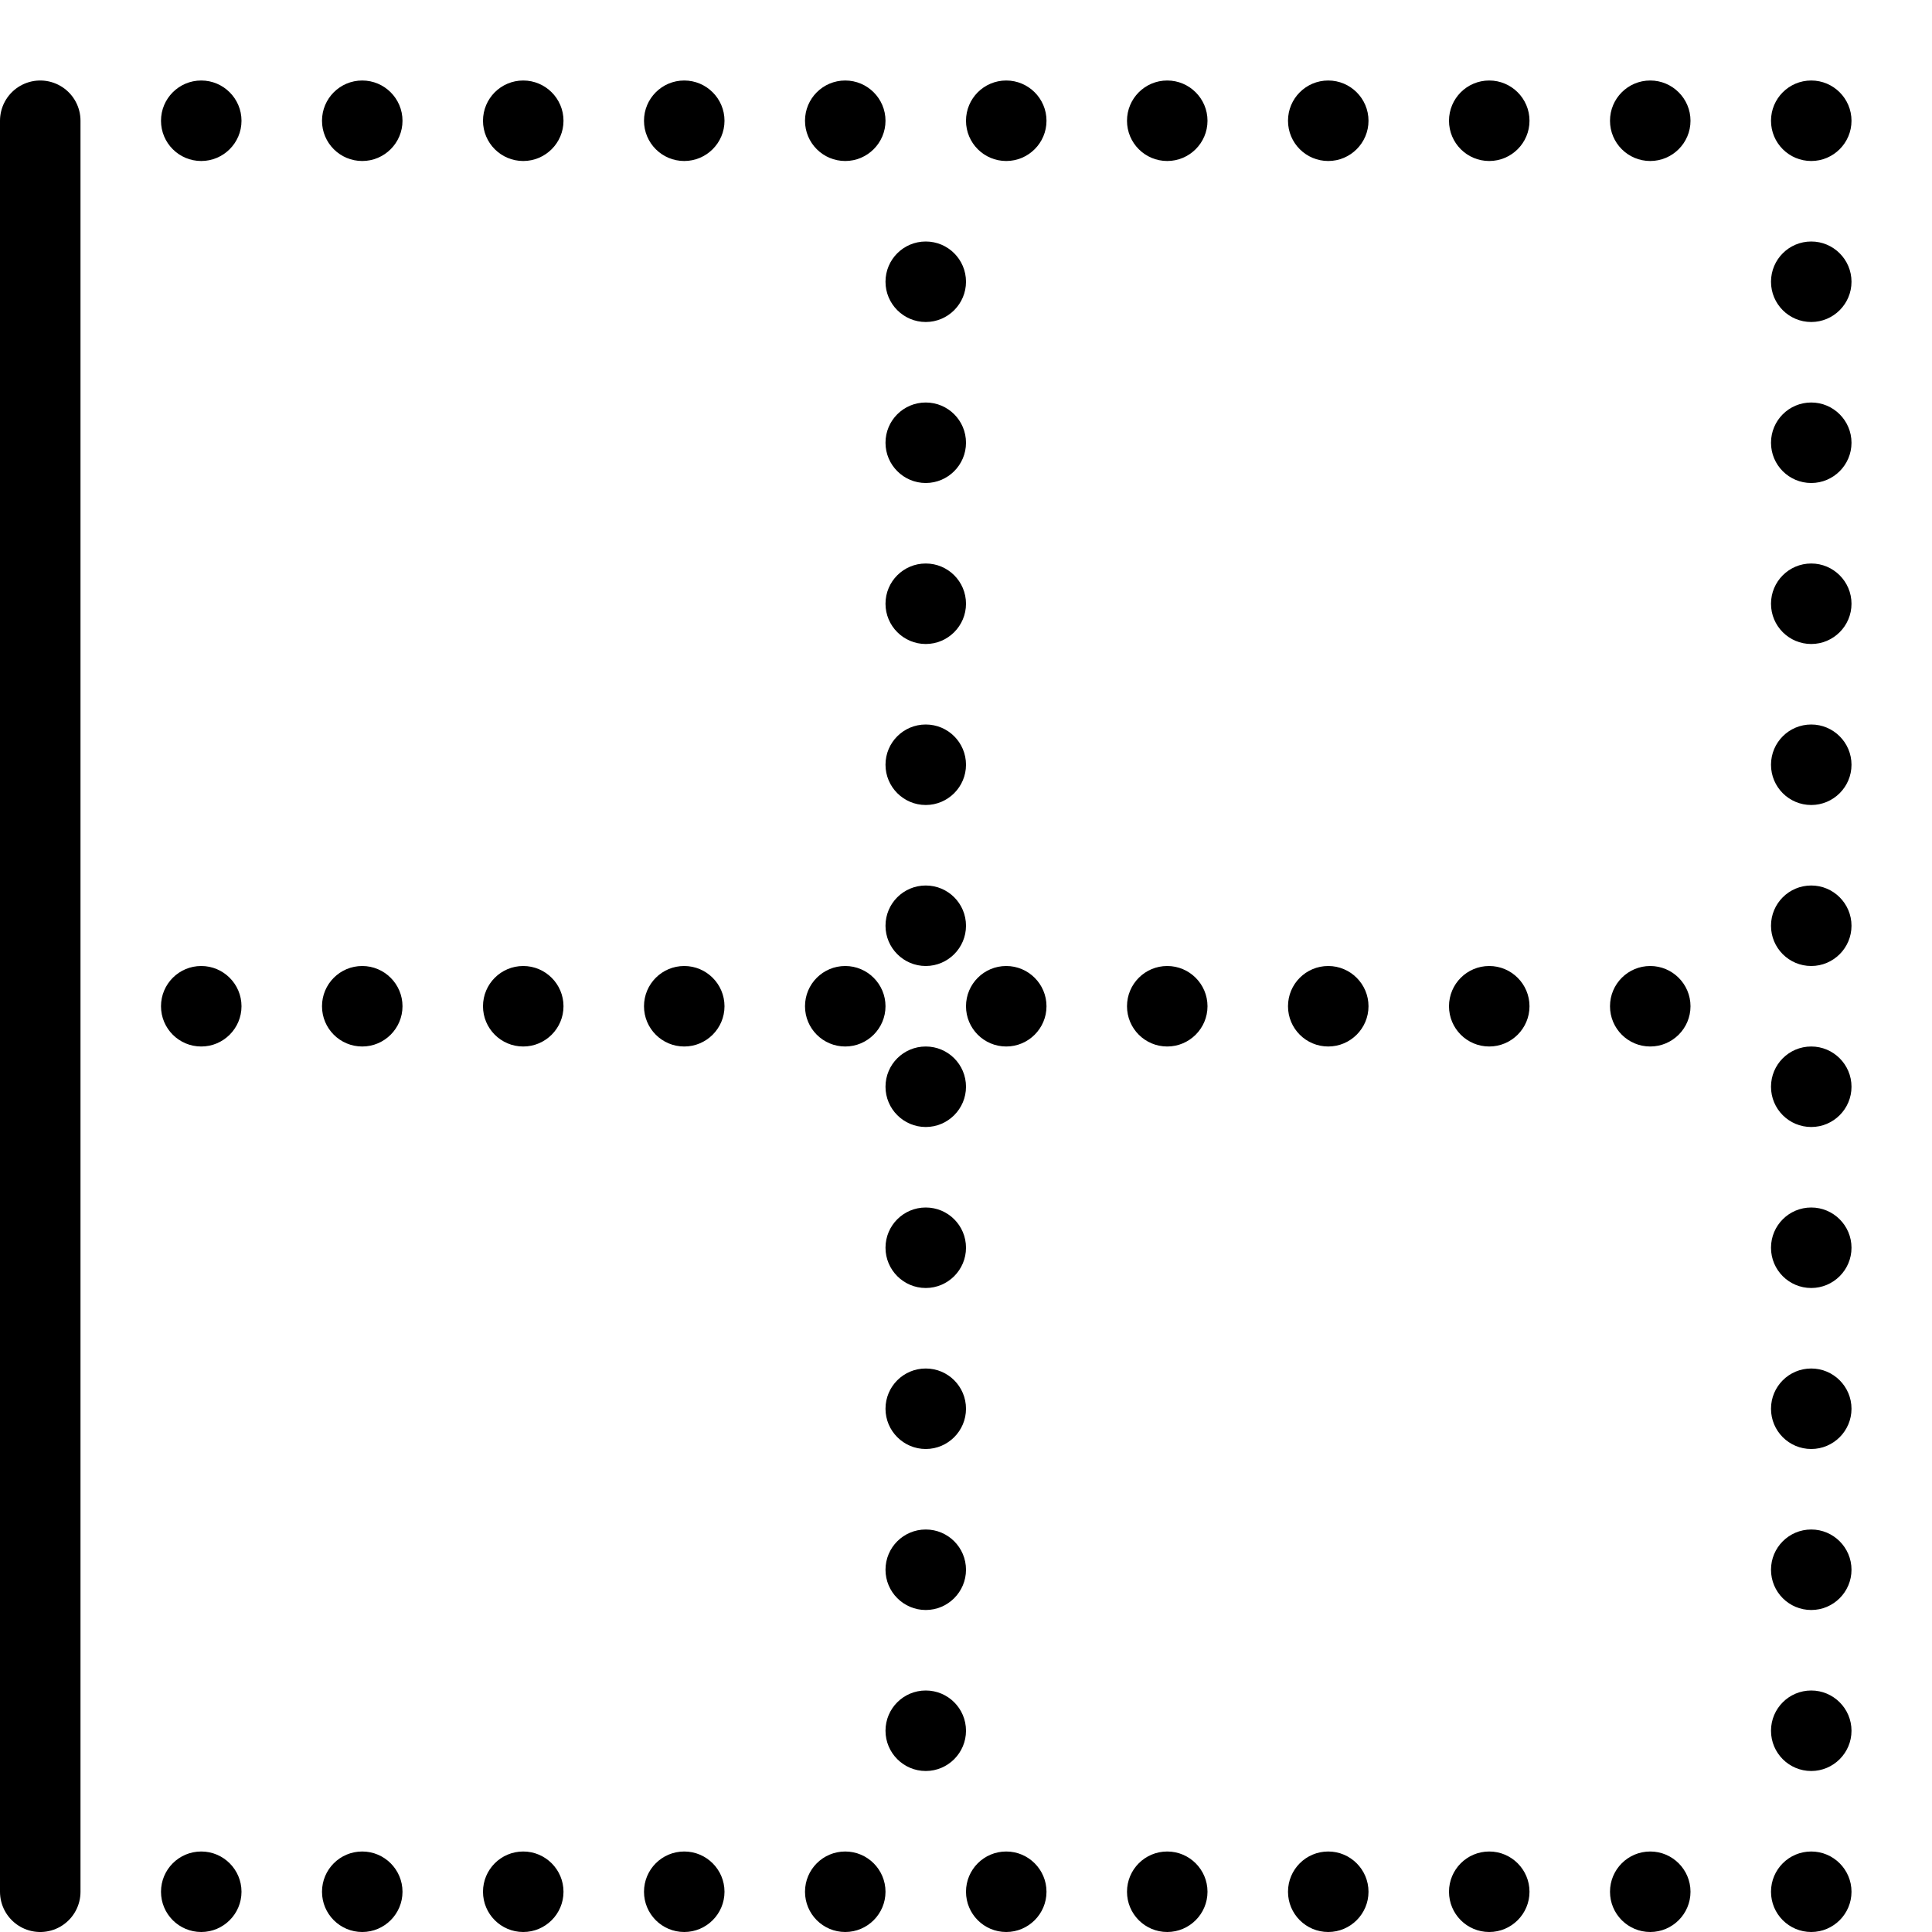 <?xml version="1.0" encoding="utf-8"?>
<!-- Generator: Adobe Illustrator 16.0.3, SVG Export Plug-In . SVG Version: 6.00 Build 0)  -->
<!DOCTYPE svg PUBLIC "-//W3C//DTD SVG 1.1//EN" "http://www.w3.org/Graphics/SVG/1.1/DTD/svg11.dtd">
<svg version="1.1" xmlns="http://www.w3.org/2000/svg" xmlns:xlink="http://www.w3.org/1999/xlink" x="0px" y="0px" width="24px"
	 height="24px" viewBox="0 0 24 24" enable-background="new 0 0 24 24" xml:space="preserve">
<g id="Outline_Icons">
	<g>
		<g>
			<g>
				<path d="M2.5,1C2.223,1,2,1.224,2,1.5S2.223,2,2.5,2C2.775,2,3,1.776,3,1.5S2.775,1,2.5,1L2.5,1z"/>
			</g>
		</g>
		<g>
			<g>
				<path d="M4.5,1C4.223,1,4,1.224,4,1.5S4.223,2,4.5,2C4.775,2,5,1.776,5,1.5S4.775,1,4.5,1L4.5,1z"/>
			</g>
		</g>
		<g>
			<g>
				<path d="M6.5,1C6.223,1,6,1.224,6,1.5S6.223,2,6.5,2C6.775,2,7,1.776,7,1.5S6.775,1,6.5,1L6.5,1z"/>
			</g>
		</g>
		<g>
			<g>
				<path d="M8.5,1C8.223,1,8,1.224,8,1.5S8.223,2,8.5,2C8.775,2,9,1.776,9,1.5S8.775,1,8.5,1L8.5,1z"/>
			</g>
		</g>
		<g>
			<g>
				<path d="M10.5,1C10.223,1,10,1.224,10,1.5S10.223,2,10.5,2C10.775,2,11,1.776,11,1.5S10.775,1,10.5,1L10.5,1z"/>
			</g>
		</g>
		<g>
			<g>
				<path d="M12.5,1C12.223,1,12,1.224,12,1.5S12.223,2,12.5,2C12.775,2,13,1.776,13,1.5S12.775,1,12.5,1L12.5,1z"/>
			</g>
		</g>
		<g>
			<g>
				<path d="M2.5,23C2.223,23,2,23.224,2,23.5S2.223,24,2.5,24C2.775,24,3,23.776,3,23.5S2.775,23,2.5,23L2.5,23z"/>
			</g>
		</g>
		<g>
			<g>
				<path d="M4.5,23C4.223,23,4,23.224,4,23.5S4.223,24,4.5,24C4.775,24,5,23.776,5,23.5S4.775,23,4.5,23L4.5,23z"/>
			</g>
		</g>
		<g>
			<g>
				<path d="M6.5,23C6.223,23,6,23.224,6,23.5S6.223,24,6.5,24C6.775,24,7,23.776,7,23.5S6.775,23,6.5,23L6.5,23z"/>
			</g>
		</g>
		<g>
			<g>
				<path d="M8.5,23C8.223,23,8,23.224,8,23.5S8.223,24,8.5,24C8.775,24,9,23.776,9,23.5S8.775,23,8.5,23L8.5,23z"/>
			</g>
		</g>
		<g>
			<g>
				<path d="M10.5,23c-0.277,0-0.5,0.224-0.5,0.5s0.223,0.5,0.5,0.5c0.275,0,0.5-0.224,0.5-0.5S10.775,23,10.5,23L10.5,23z"/>
			</g>
		</g>
		<g>
			<g>
				<path d="M12.5,23c-0.277,0-0.5,0.224-0.5,0.5s0.223,0.5,0.5,0.5c0.275,0,0.5-0.224,0.5-0.5S12.775,23,12.5,23L12.5,23z"/>
			</g>
		</g>
		<g>
			<g>
				<path d="M14.5,23c-0.277,0-0.5,0.224-0.5,0.5s0.223,0.5,0.5,0.5c0.275,0,0.5-0.224,0.5-0.5S14.775,23,14.5,23L14.5,23z"/>
			</g>
		</g>
		<g>
			<g>
				<path d="M16.5,23c-0.277,0-0.5,0.224-0.5,0.5s0.223,0.5,0.5,0.5c0.275,0,0.5-0.224,0.5-0.5S16.775,23,16.5,23L16.5,23z"/>
			</g>
		</g>
		<g>
			<g>
				<path d="M18.5,23c-0.277,0-0.5,0.224-0.5,0.5s0.223,0.5,0.5,0.5c0.275,0,0.5-0.224,0.5-0.5S18.775,23,18.5,23L18.5,23z"/>
			</g>
		</g>
		<g>
			<g>
				<path d="M20.5,23c-0.277,0-0.5,0.224-0.5,0.5s0.223,0.5,0.5,0.5c0.275,0,0.5-0.224,0.5-0.5S20.775,23,20.5,23L20.5,23z"/>
			</g>
		</g>
		<g>
			<g>
				<path d="M14.5,1C14.223,1,14,1.224,14,1.5S14.223,2,14.5,2C14.775,2,15,1.776,15,1.5S14.775,1,14.5,1L14.5,1z"/>
			</g>
		</g>
		<g>
			<g>
				<path d="M16.5,1C16.223,1,16,1.224,16,1.5S16.223,2,16.5,2C16.775,2,17,1.776,17,1.5S16.775,1,16.5,1L16.5,1z"/>
			</g>
		</g>
		<g>
			<g>
				<path d="M18.5,1C18.223,1,18,1.224,18,1.5S18.223,2,18.5,2C18.775,2,19,1.776,19,1.5S18.775,1,18.5,1L18.5,1z"/>
			</g>
		</g>
		<g>
			<g>
				<path d="M20.5,1C20.223,1,20,1.224,20,1.5S20.223,2,20.5,2C20.775,2,21,1.776,21,1.5S20.775,1,20.5,1L20.5,1z"/>
			</g>
		</g>
		<g>
			<g>
				<path d="M2.5,12C2.223,12,2,12.224,2,12.5S2.223,13,2.5,13C2.775,13,3,12.776,3,12.5S2.775,12,2.5,12L2.5,12z"/>
			</g>
		</g>
		<g>
			<g>
				<path d="M4.5,12C4.223,12,4,12.224,4,12.5S4.223,13,4.5,13C4.775,13,5,12.776,5,12.5S4.775,12,4.5,12L4.5,12z"/>
			</g>
		</g>
		<g>
			<g>
				<path d="M6.5,12C6.223,12,6,12.224,6,12.5S6.223,13,6.5,13C6.775,13,7,12.776,7,12.5S6.775,12,6.5,12L6.5,12z"/>
			</g>
		</g>
		<g>
			<g>
				<path d="M8.5,12C8.223,12,8,12.224,8,12.5S8.223,13,8.5,13C8.775,13,9,12.776,9,12.5S8.775,12,8.5,12L8.5,12z"/>
			</g>
		</g>
		<g>
			<g>
				<path d="M10.5,12c-0.277,0-0.5,0.224-0.5,0.5s0.223,0.5,0.5,0.5c0.275,0,0.5-0.224,0.5-0.5S10.775,12,10.5,12L10.5,12z"/>
			</g>
		</g>
		<g>
			<g>
				<path d="M12.5,12c-0.277,0-0.5,0.224-0.5,0.5s0.223,0.5,0.5,0.5c0.275,0,0.5-0.224,0.5-0.5S12.775,12,12.5,12L12.5,12z"/>
			</g>
		</g>
		<g>
			<g>
				<path d="M14.5,12c-0.277,0-0.5,0.224-0.5,0.5s0.223,0.5,0.5,0.5c0.275,0,0.5-0.224,0.5-0.5S14.775,12,14.5,12L14.5,12z"/>
			</g>
		</g>
		<g>
			<g>
				<path d="M16.5,12c-0.277,0-0.5,0.224-0.5,0.5s0.223,0.5,0.5,0.5c0.275,0,0.5-0.224,0.5-0.5S16.775,12,16.5,12L16.5,12z"/>
			</g>
		</g>
		<g>
			<g>
				<path d="M18.5,12c-0.277,0-0.5,0.224-0.5,0.5s0.223,0.5,0.5,0.5c0.275,0,0.5-0.224,0.5-0.5S18.775,12,18.5,12L18.5,12z"/>
			</g>
		</g>
		<g>
			<g>
				<path d="M20.5,12c-0.277,0-0.5,0.224-0.5,0.5s0.223,0.5,0.5,0.5c0.275,0,0.5-0.224,0.5-0.5S20.775,12,20.5,12L20.5,12z"/>
			</g>
		</g>
		<g>
			<g>
				<path d="M11.5,3C11.224,3,11,3.223,11,3.5C11,3.775,11.224,4,11.5,4S12,3.775,12,3.5C12,3.223,11.776,3,11.5,3L11.5,3z"/>
			</g>
		</g>
		<g>
			<g>
				<path d="M11.5,5C11.224,5,11,5.223,11,5.5C11,5.775,11.224,6,11.5,6S12,5.775,12,5.5C12,5.223,11.776,5,11.5,5L11.5,5z"/>
			</g>
		</g>
		<g>
			<g>
				<path d="M11.5,7C11.224,7,11,7.223,11,7.5C11,7.775,11.224,8,11.5,8S12,7.775,12,7.5C12,7.223,11.776,7,11.5,7L11.5,7z"/>
			</g>
		</g>
		<g>
			<g>
				<path d="M11.5,9C11.224,9,11,9.223,11,9.5c0,0.275,0.224,0.5,0.5,0.5S12,9.775,12,9.5C12,9.223,11.776,9,11.5,9L11.5,9z"/>
			</g>
		</g>
		<g>
			<g>
				<path d="M11.5,11c-0.276,0-0.5,0.223-0.5,0.5c0,0.275,0.224,0.5,0.5,0.5s0.5-0.225,0.5-0.5C12,11.223,11.776,11,11.5,11L11.5,11
					z"/>
			</g>
		</g>
		<g>
			<g>
				<path d="M11.5,13c-0.276,0-0.5,0.223-0.5,0.5c0,0.275,0.224,0.5,0.5,0.5s0.5-0.225,0.5-0.5C12,13.223,11.776,13,11.5,13L11.5,13
					z"/>
			</g>
		</g>
		<g>
			<g>
				<path d="M11.5,15c-0.276,0-0.5,0.223-0.5,0.5c0,0.275,0.224,0.5,0.5,0.5s0.5-0.225,0.5-0.5C12,15.223,11.776,15,11.5,15L11.5,15
					z"/>
			</g>
		</g>
		<g>
			<g>
				<path d="M11.5,17c-0.276,0-0.5,0.223-0.5,0.5c0,0.275,0.224,0.5,0.5,0.5s0.5-0.225,0.5-0.5C12,17.223,11.776,17,11.5,17L11.5,17
					z"/>
			</g>
		</g>
		<g>
			<g>
				<path d="M11.5,19c-0.276,0-0.5,0.223-0.5,0.5c0,0.275,0.224,0.5,0.5,0.5s0.5-0.225,0.5-0.5C12,19.223,11.776,19,11.5,19L11.5,19
					z"/>
			</g>
		</g>
		<g>
			<g>
				<path d="M11.5,21c-0.276,0-0.5,0.223-0.5,0.5c0,0.275,0.224,0.5,0.5,0.5s0.5-0.225,0.5-0.5C12,21.223,11.776,21,11.5,21L11.5,21
					z"/>
			</g>
		</g>
		<g>
			<g>
				<path d="M22.5,1C22.223,1,22,1.224,22,1.5S22.223,2,22.5,2C22.775,2,23,1.776,23,1.5S22.775,1,22.5,1L22.5,1z"/>
			</g>
		</g>
		<g>
			<g>
				<path d="M22.5,3C22.223,3,22,3.224,22,3.5S22.223,4,22.5,4C22.775,4,23,3.776,23,3.5S22.775,3,22.5,3L22.5,3z"/>
			</g>
		</g>
		<g>
			<g>
				<path d="M22.5,5C22.223,5,22,5.224,22,5.5S22.223,6,22.5,6C22.775,6,23,5.776,23,5.5S22.775,5,22.5,5L22.5,5z"/>
			</g>
		</g>
		<g>
			<g>
				<path d="M22.5,7C22.223,7,22,7.224,22,7.5S22.223,8,22.5,8C22.775,8,23,7.776,23,7.5S22.775,7,22.5,7L22.5,7z"/>
			</g>
		</g>
		<g>
			<g>
				<path d="M22.5,9C22.223,9,22,9.224,22,9.5s0.223,0.5,0.5,0.5c0.275,0,0.5-0.224,0.5-0.5S22.775,9,22.5,9L22.5,9z"/>
			</g>
		</g>
		<g>
			<g>
				<path d="M22.5,11c-0.277,0-0.5,0.224-0.5,0.5s0.223,0.5,0.5,0.5c0.275,0,0.5-0.224,0.5-0.5S22.775,11,22.5,11L22.5,11z"/>
			</g>
		</g>
		<g>
			<g>
				<path d="M22.5,13c-0.277,0-0.5,0.224-0.5,0.5s0.223,0.5,0.5,0.5c0.275,0,0.5-0.224,0.5-0.5S22.775,13,22.5,13L22.5,13z"/>
			</g>
		</g>
		<g>
			<g>
				<path d="M22.5,15c-0.277,0-0.5,0.224-0.5,0.5s0.223,0.5,0.5,0.5c0.275,0,0.5-0.224,0.5-0.5S22.775,15,22.5,15L22.5,15z"/>
			</g>
		</g>
		<g>
			<g>
				<path d="M22.5,17c-0.277,0-0.5,0.224-0.5,0.5s0.223,0.5,0.5,0.5c0.275,0,0.5-0.224,0.5-0.5S22.775,17,22.5,17L22.5,17z"/>
			</g>
		</g>
		<g>
			<g>
				<path d="M22.5,19c-0.277,0-0.5,0.224-0.5,0.5s0.223,0.5,0.5,0.5c0.275,0,0.5-0.224,0.5-0.5S22.775,19,22.5,19L22.5,19z"/>
			</g>
		</g>
		<g>
			<g>
				<path d="M22.5,21c-0.277,0-0.5,0.224-0.5,0.5s0.223,0.5,0.5,0.5c0.275,0,0.5-0.224,0.5-0.5S22.775,21,22.5,21L22.5,21z"/>
			</g>
		</g>
		<g>
			<g>
				<path d="M22.5,23c-0.277,0-0.5,0.224-0.5,0.5s0.223,0.5,0.5,0.5c0.275,0,0.5-0.224,0.5-0.5S22.775,23,22.5,23L22.5,23z"/>
			</g>
		</g>
		
			<line fill="none" stroke="#000000" stroke-linecap="round" stroke-linejoin="round" stroke-miterlimit="10" x1="0.5" y1="1.5" x2="0.5" y2="23.5"/>
	</g>
</g>
<g id="Invisible_Shape">
	<rect fill="none" width="24" height="24"/>
</g>
</svg>
